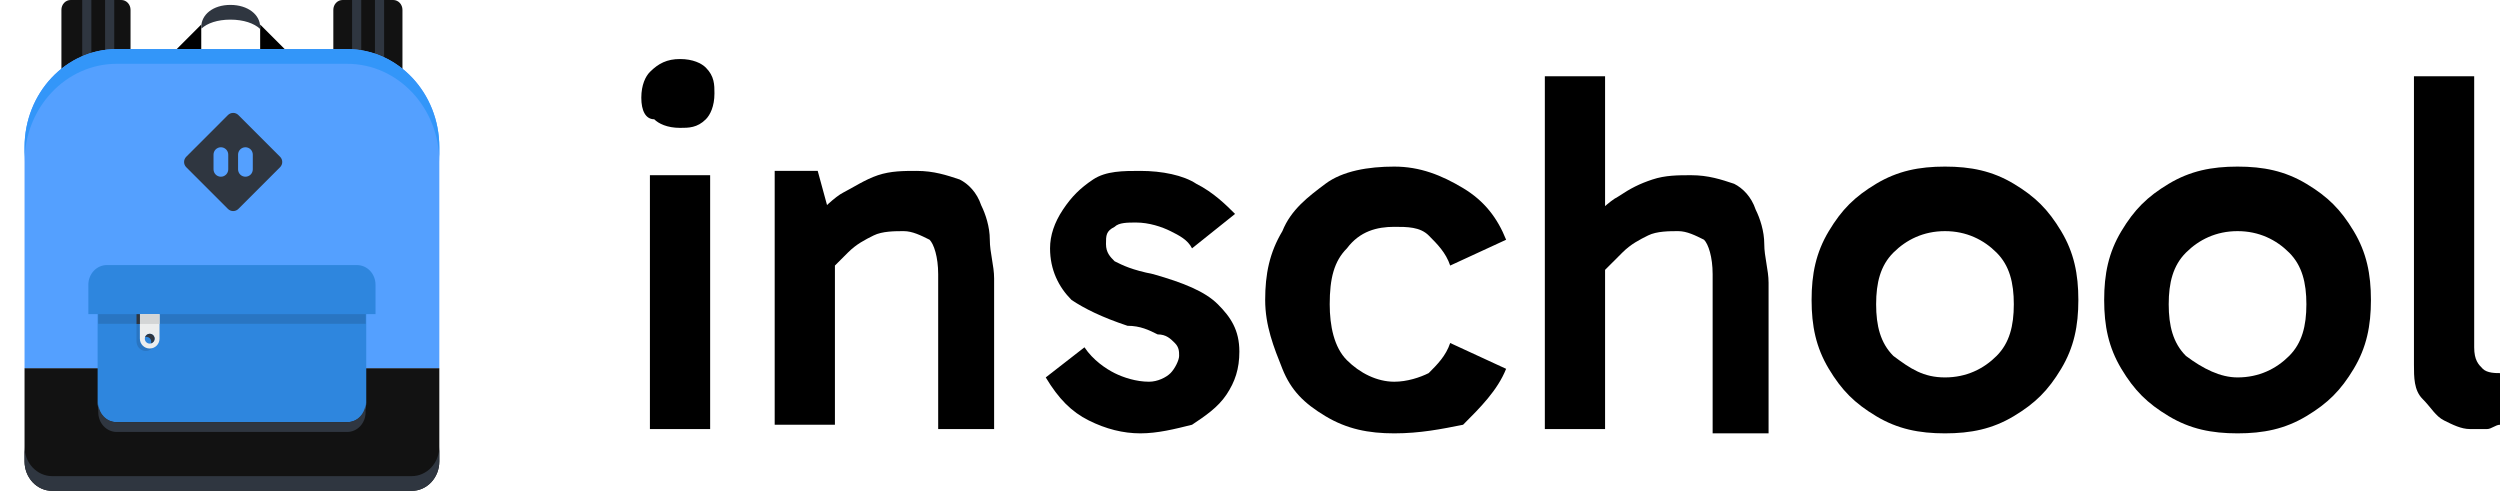 <svg width="732" height="144" viewBox="0 0 732 144" fill="none" xmlns="http://www.w3.org/2000/svg">
<path d="M187.775 28.623C187.775 24.843 189.035 22.324 190.295 21.064C192.815 18.544 195.334 17.285 199.113 17.285C202.893 17.285 205.412 18.544 206.672 19.804C209.192 22.324 209.192 24.843 209.192 27.363C209.192 31.142 207.932 33.662 206.672 34.922C204.153 37.441 201.633 37.441 199.113 37.441C195.334 37.441 192.815 36.181 191.555 34.922C189.035 34.922 187.775 32.402 187.775 28.623ZM207.932 125.626H190.295V51.299H207.932V125.626Z" fill="black"/>
<path d="M268.401 50.039C273.44 50.039 277.22 51.299 280.999 52.559C283.519 53.818 286.038 56.338 287.298 60.117C288.558 62.637 289.817 66.416 289.817 70.195C289.817 73.975 291.077 77.754 291.077 81.534V125.626H274.7V80.274C274.7 75.235 273.44 71.455 272.18 70.195C269.661 68.936 267.141 67.676 264.622 67.676C262.102 67.676 258.323 67.676 255.803 68.936C253.284 70.195 250.764 71.455 248.245 73.975C245.725 76.494 244.465 77.754 241.946 80.274L240.686 70.195H244.465V124.366H226.828V50.039H239.426L243.206 63.897H238.166C240.686 61.377 244.465 57.598 246.985 56.338C249.504 55.078 253.284 52.559 257.063 51.299C260.842 50.039 264.622 50.039 268.401 50.039Z" fill="black"/>
<path d="M333.91 126.886C328.871 126.886 323.832 125.626 318.793 123.106C313.754 120.587 309.975 116.807 306.195 110.509L317.533 101.69C320.053 105.469 323.832 107.989 326.352 109.249C328.871 110.509 332.651 111.768 336.43 111.768C338.95 111.768 341.469 110.509 342.729 109.249C343.989 107.989 345.248 105.469 345.248 104.21C345.248 102.95 345.248 101.69 343.989 100.43C342.729 99.171 341.469 97.911 338.95 97.911C336.43 96.651 333.91 95.391 330.131 95.391C322.572 92.872 317.533 90.352 313.754 87.832C309.975 84.053 307.455 79.014 307.455 72.715C307.455 68.936 308.715 65.156 311.234 61.377C313.754 57.598 316.273 55.078 320.053 52.559C323.832 50.039 328.871 50.039 333.91 50.039C340.209 50.039 346.508 51.299 350.288 53.818C355.327 56.338 359.106 60.117 361.626 62.637L349.028 72.715C347.768 70.195 345.248 68.936 342.729 67.676C340.209 66.416 336.43 65.156 332.651 65.156C330.131 65.156 327.612 65.156 326.352 66.416C323.832 67.676 323.832 68.936 323.832 71.455C323.832 73.975 325.092 75.235 326.352 76.494C328.871 77.754 331.391 79.014 337.69 80.274C346.508 82.793 352.807 85.313 356.587 89.092C360.366 92.872 362.885 96.651 362.885 102.95C362.885 107.989 361.626 111.768 359.106 115.548C356.587 119.327 352.807 121.847 349.028 124.366C343.989 125.626 338.95 126.886 333.91 126.886Z" fill="black"/>
<path d="M408.237 126.886C400.678 126.886 394.38 125.626 388.081 121.847C381.782 118.067 378.002 114.288 375.483 107.989C372.963 101.69 370.444 95.391 370.444 87.832C370.444 80.274 371.704 73.975 375.483 67.676C378.002 61.377 383.042 57.598 388.081 53.818C393.12 50.039 400.678 48.779 408.237 48.779C415.796 48.779 422.095 51.299 428.394 55.078C434.693 58.858 438.472 63.897 440.992 70.195L424.614 77.754C423.355 73.975 420.835 71.455 418.315 68.936C415.796 66.416 412.017 66.416 408.237 66.416C403.198 66.416 398.159 67.676 394.38 72.715C390.6 76.494 389.34 81.534 389.34 89.092C389.34 95.391 390.6 101.69 394.38 105.469C398.159 109.249 403.198 111.768 408.237 111.768C412.017 111.768 415.796 110.509 418.315 109.249C420.835 106.729 423.355 104.21 424.614 100.43L440.992 107.989C438.472 114.288 433.433 119.327 428.394 124.366C422.095 125.626 415.796 126.886 408.237 126.886Z" fill="black"/>
<path d="M452.329 125.626V22.324H469.966V125.626H452.329ZM501.461 125.626V80.274C501.461 75.235 500.201 71.455 498.941 70.196C496.422 68.936 493.902 67.676 491.383 67.676C488.863 67.676 485.084 67.676 482.564 68.936C480.045 70.196 477.525 71.455 475.006 73.975C472.486 76.495 471.226 77.754 468.707 80.274L464.927 65.156C467.447 62.637 471.226 58.858 473.746 57.598C477.525 55.078 480.045 53.818 483.824 52.559C487.603 51.299 491.383 51.299 495.162 51.299C500.201 51.299 503.981 52.559 507.76 53.818C510.279 55.078 512.799 57.598 514.059 61.377C515.319 63.897 516.578 67.676 516.578 71.455C516.578 75.235 517.838 79.014 517.838 82.793V126.886H501.461V125.626Z" fill="black"/>
<path d="M569.489 126.886C561.93 126.886 555.631 125.626 549.332 121.847C543.033 118.067 539.254 114.288 535.475 107.989C531.695 101.69 530.435 95.391 530.435 87.832C530.435 80.274 531.695 73.975 535.475 67.676C539.254 61.377 543.033 57.598 549.332 53.818C555.631 50.039 561.93 48.779 569.489 48.779C577.047 48.779 583.346 50.039 589.645 53.818C595.944 57.598 599.723 61.377 603.503 67.676C607.282 73.975 608.542 80.274 608.542 87.832C608.542 95.391 607.282 101.69 603.503 107.989C599.723 114.288 595.944 118.067 589.645 121.847C583.346 125.626 577.047 126.886 569.489 126.886ZM569.489 110.509C575.788 110.509 580.827 107.989 584.606 104.21C588.385 100.43 589.645 95.391 589.645 89.092C589.645 82.793 588.385 77.754 584.606 73.975C580.827 70.195 575.788 67.676 569.489 67.676C563.19 67.676 558.151 70.195 554.371 73.975C550.592 77.754 549.332 82.793 549.332 89.092C549.332 95.391 550.592 100.43 554.371 104.21C559.41 107.989 563.19 110.509 569.489 110.509Z" fill="black"/>
<path d="M655.154 126.886C647.596 126.886 641.297 125.626 634.998 121.847C628.699 118.067 624.92 114.288 621.14 107.989C617.361 101.69 616.101 95.391 616.101 87.832C616.101 80.274 617.361 73.975 621.14 67.676C624.92 61.377 628.699 57.598 634.998 53.818C641.297 50.039 647.596 48.779 655.154 48.779C662.713 48.779 669.012 50.039 675.311 53.818C681.61 57.598 685.389 61.377 689.169 67.676C692.948 73.975 694.208 80.274 694.208 87.832C694.208 95.391 692.948 101.69 689.169 107.989C685.389 114.288 681.61 118.067 675.311 121.847C669.012 125.626 662.713 126.886 655.154 126.886ZM655.154 110.509C661.453 110.509 666.493 107.989 670.272 104.21C674.051 100.43 675.311 95.391 675.311 89.092C675.311 82.793 674.051 77.754 670.272 73.975C666.493 70.195 661.453 67.676 655.154 67.676C648.856 67.676 643.816 70.195 640.037 73.975C636.258 77.754 634.998 82.793 634.998 89.092C634.998 95.391 636.258 100.43 640.037 104.21C645.076 107.989 650.115 110.509 655.154 110.509Z" fill="black"/>
<path d="M723.182 125.626C720.662 125.626 718.143 124.366 715.623 123.106C713.104 121.847 711.844 119.327 709.324 116.807C706.805 114.288 706.805 110.509 706.805 106.729V22.324H724.442V101.69C724.442 105.469 725.701 106.729 726.961 107.989C728.221 109.249 730.741 109.249 732 109.249V124.366C730.741 124.366 729.481 125.626 728.221 125.626C726.961 125.626 724.442 125.626 723.182 125.626Z" fill="black"/>
<g clip-path="url(#clip0_3_97)">
<path d="M7.186 135.102C7.186 137.389 8.039 139.582 9.558 141.2C11.076 142.817 13.136 143.725 15.283 143.725H120.538C122.685 143.725 124.744 142.817 126.263 141.2C127.781 139.582 128.634 137.389 128.634 135.102V107.794H7.186V135.102ZM100.296 0H115.14C115.856 0 116.542 0.303 117.048 0.842C117.555 1.381 117.839 2.112 117.839 2.875V25.871C117.839 26.633 117.555 27.364 117.048 27.903C116.542 28.442 115.856 28.745 115.14 28.745H100.296C99.581 28.745 98.894 28.442 98.388 27.903C97.882 27.364 97.598 26.633 97.598 25.871V2.875C97.598 2.112 97.882 1.381 98.388 0.842C98.894 0.303 99.581 0 100.296 0ZM20.681 0H35.524C36.24 0 36.926 0.303 37.433 0.842C37.939 1.381 38.223 2.112 38.223 2.875V25.871C38.223 26.633 37.939 27.364 37.433 27.903C36.926 28.442 36.24 28.745 35.524 28.745H20.681C19.965 28.745 19.278 28.442 18.772 27.903C18.266 27.364 17.982 26.633 17.982 25.871V2.875C17.982 2.112 18.266 1.381 18.772 0.842C19.278 0.303 19.965 0 20.681 0Z" fill="#121212"/>
<path d="M24.074 28.745H26.752V0H24.074V28.745ZM30.77 0V28.745H33.449V0H30.77ZM103.09 28.745H105.769V0H103.09V28.745ZM109.786 0V28.745H112.465V0H109.786Z" fill="#2F3640"/>
<path d="M76.174 7.186V14.373H83.361L76.174 7.186ZM58.927 14.373V7.186L51.741 14.373H58.927Z" fill="black"/>
<path d="M67.462 5.749C71.315 5.749 74.42 6.83 76.141 8.45L76.174 7.905C76.174 4.336 72.62 1.437 67.462 1.437C62.305 1.437 58.928 4.336 58.928 7.905L58.983 8.376C60.667 6.797 63.669 5.749 67.462 5.749Z" fill="#2F3640"/>
<path d="M34.175 14.373H101.646C116.552 14.373 128.634 27.243 128.634 43.118V107.794H7.186V43.118C7.186 27.245 19.269 14.373 34.175 14.373Z" fill="#54A0FF"/>
<path d="M82.01 45.904L69.796 33.688C69.391 33.283 68.842 33.056 68.269 33.056C67.697 33.056 67.148 33.283 66.742 33.688L54.529 45.904C54.124 46.309 53.897 46.858 53.897 47.43C53.897 48.002 54.124 48.551 54.529 48.956L66.742 61.169C66.943 61.37 67.181 61.53 67.443 61.639C67.705 61.748 67.986 61.804 68.269 61.804C68.553 61.804 68.834 61.748 69.096 61.639C69.358 61.53 69.596 61.37 69.796 61.169L82.01 48.956C82.414 48.551 82.641 48.002 82.641 47.43C82.641 46.858 82.414 46.309 82.01 45.904ZM66.831 49.585C66.831 50.157 66.604 50.705 66.2 51.11C65.796 51.514 65.247 51.741 64.676 51.741C64.104 51.741 63.555 51.514 63.151 51.11C62.747 50.705 62.52 50.157 62.52 49.585V45.273C62.52 44.702 62.747 44.153 63.151 43.749C63.555 43.345 64.104 43.118 64.676 43.118C65.247 43.118 65.796 43.345 66.2 43.749C66.604 44.153 66.831 44.702 66.831 45.273V49.585ZM74.018 49.585C74.018 50.157 73.791 50.705 73.386 51.11C72.982 51.514 72.434 51.741 71.862 51.741C71.29 51.741 70.742 51.514 70.337 51.11C69.933 50.705 69.706 50.157 69.706 49.585V45.273C69.706 44.702 69.933 44.153 70.337 43.749C70.742 43.345 71.29 43.118 71.862 43.118C72.434 43.118 72.982 43.345 73.386 43.749C73.791 44.153 74.018 44.702 74.018 45.273V49.585Z" fill="#2F3640"/>
<path d="M109.95 83.361C109.95 81.836 109.378 80.374 108.361 79.296C107.344 78.217 105.964 77.612 104.525 77.612H31.295C29.856 77.612 28.477 78.217 27.459 79.296C26.442 80.374 25.87 81.836 25.87 83.361V91.984H28.583V117.855C28.583 119.38 29.154 120.842 30.172 121.92C31.189 122.998 32.569 123.604 34.007 123.604H101.813C103.252 123.604 104.632 122.998 105.649 121.92C106.666 120.842 107.238 119.38 107.238 117.855V91.984H109.95V83.361Z" fill="#2E86DE"/>
<path d="M107.076 94.812V91.984H28.745V94.812H39.971V99.938C39.971 100.544 40.158 101.134 40.503 101.621C40.848 102.108 41.334 102.466 41.888 102.642C42.442 102.818 43.035 102.803 43.581 102.599C44.126 102.395 44.594 102.013 44.916 101.509C44.516 101.75 44.063 101.878 43.601 101.882C42.885 101.882 42.198 101.584 41.691 101.054C41.184 100.523 40.9 99.804 40.9 99.054V94.812H107.076Z" fill="#2975C2"/>
<path d="M40.962 91.984V99.171C40.962 99.933 41.264 100.664 41.803 101.203C42.343 101.742 43.074 102.045 43.836 102.045C44.599 102.045 45.33 101.742 45.869 101.203C46.408 100.664 46.711 99.933 46.711 99.171V91.984H40.962ZM43.836 100.608C43.455 100.608 43.089 100.456 42.82 100.187C42.55 99.917 42.399 99.552 42.399 99.171C42.399 98.789 42.55 98.424 42.82 98.154C43.089 97.885 43.455 97.733 43.836 97.733C44.217 97.733 44.583 97.885 44.852 98.154C45.122 98.424 45.273 98.789 45.273 99.171C45.273 99.552 45.122 99.917 44.852 100.187C44.583 100.456 44.217 100.608 43.836 100.608Z" fill="#EBEDEE"/>
<path d="M101.646 14.373H34.175C19.269 14.373 7.186 27.245 7.186 43.118V47.429C7.186 31.555 19.269 18.684 34.175 18.684H101.646C116.552 18.684 128.634 31.555 128.634 47.429V43.118C128.634 27.245 116.552 14.373 101.646 14.373Z" fill="#3396F9"/>
<path d="M40.962 91.984H46.711V94.859H40.962V91.984Z" fill="#D3D5D6"/>
<path d="M43.837 97.733C43.539 97.735 43.25 97.829 43.009 98.004C42.769 98.178 42.588 98.423 42.494 98.705L42.849 98.632C43.642 98.632 44.286 99.277 44.286 100.069C44.286 100.234 44.243 100.389 44.193 100.537C44.499 100.462 44.772 100.287 44.968 100.039C45.163 99.792 45.271 99.486 45.274 99.171C45.274 98.379 44.63 97.733 43.837 97.733Z" fill="#2F3640"/>
<path d="M39.973 91.984H40.962V94.859H39.973V91.984Z" fill="#2F3640"/>
<path d="M120.538 139.414H15.283C13.136 139.414 11.076 138.505 9.558 136.888C8.039 135.271 7.186 133.077 7.186 130.79L7.186 135.102C7.186 137.389 8.039 139.582 9.558 141.2C11.076 142.817 13.136 143.725 15.283 143.725H120.538C122.685 143.725 124.744 142.817 126.263 141.2C127.781 139.582 128.634 137.389 128.634 135.102V130.79C128.634 133.077 127.781 135.271 126.263 136.888C124.744 138.505 122.685 139.414 120.538 139.414ZM101.646 123.604H34.175C32.743 123.604 31.37 122.998 30.358 121.92C29.346 120.842 28.777 119.379 28.777 117.855V120.729C28.777 122.254 29.346 123.716 30.358 124.794C31.37 125.873 32.743 126.478 34.175 126.478H101.646C103.077 126.478 104.45 125.873 105.463 124.794C106.475 123.716 107.044 122.254 107.044 120.729V117.855C107.044 119.379 106.475 120.842 105.463 121.92C104.45 122.998 103.077 123.604 101.646 123.604Z" fill="#2F3640"/>
</g>
<defs>
<clipPath id="clip0_3_97">
<rect width="134.742" height="143.725" fill="white"/>
</clipPath>
</defs>
</svg>
